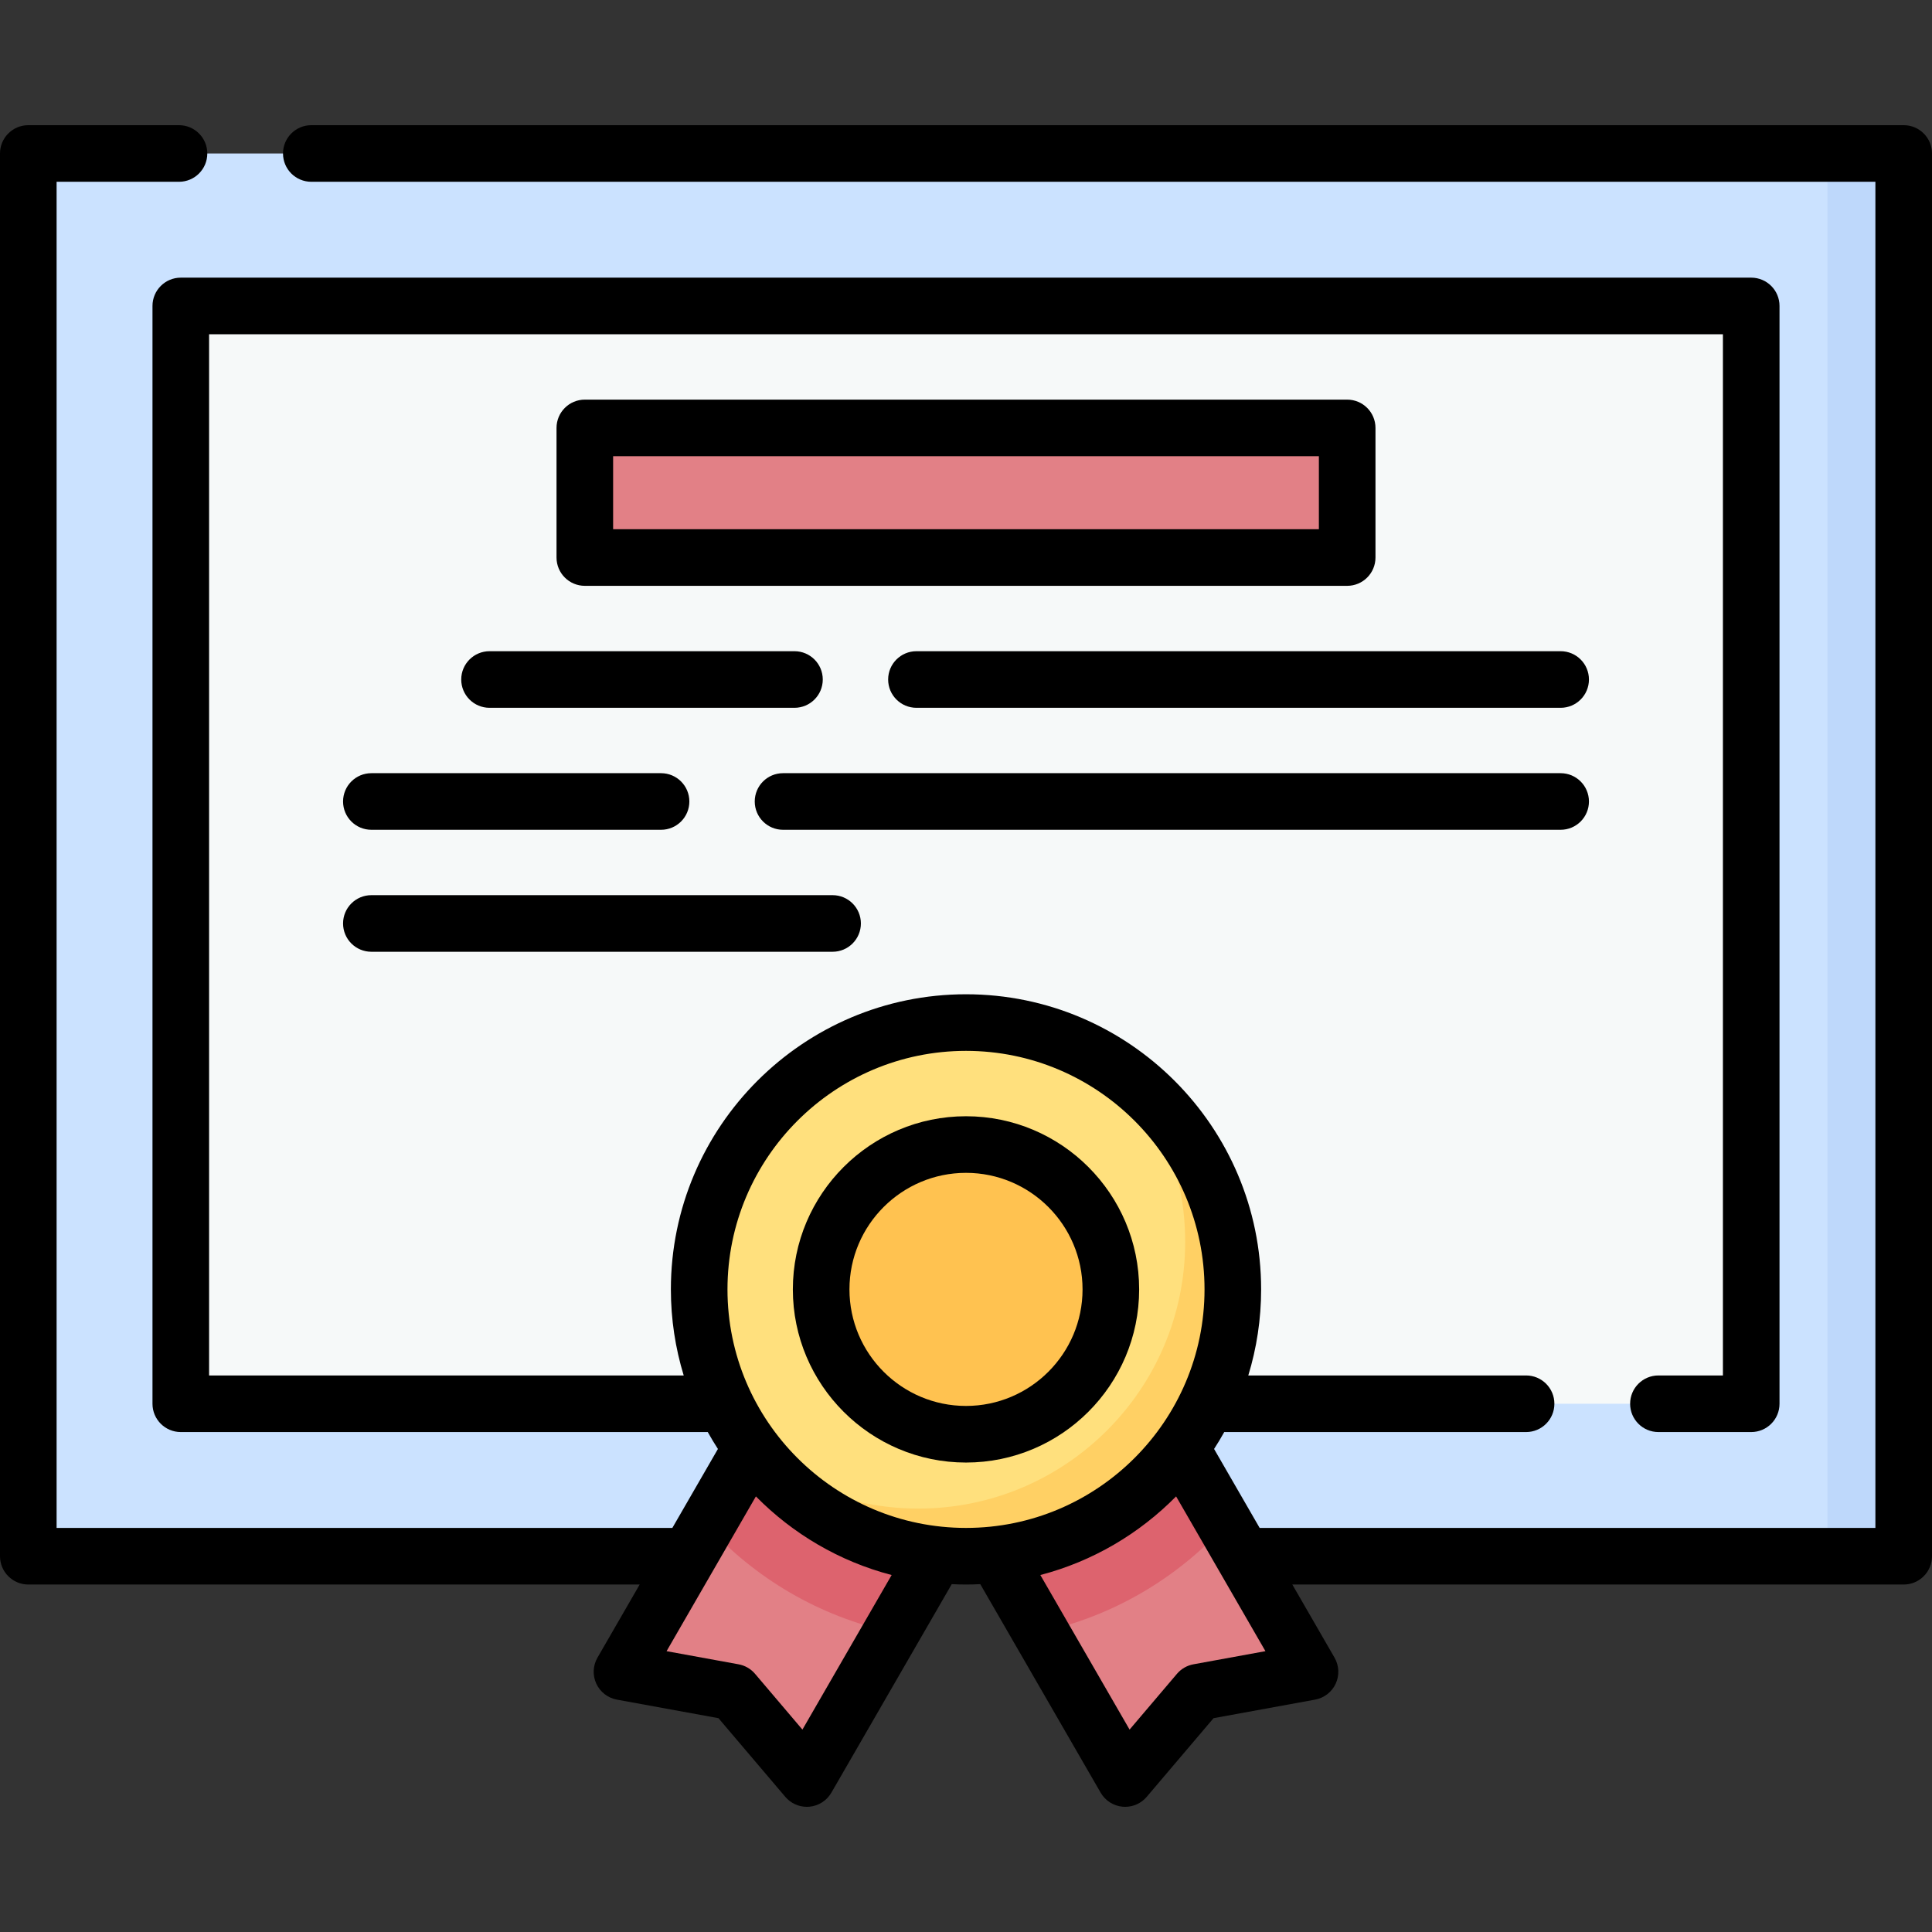 <svg id="Capa_1" enable-background="new 0 0 512 512" height="512" viewBox="0 0 512 512" width="512" xmlns="http://www.w3.org/2000/svg"><rect x="0" y="0" width="512" height="512" fill="#333333" stroke="none"/><g><g><path d="m7.5 40.674h497.001v371.74h-497.001z" fill="#cbe2ff"/></g><g><path d="m484.297 40.674h20.203v371.74h-20.203z" fill="#bed8fb"/></g><g><path d="m347.166 443.037-29.546 5.394-19.444 22.891-35.356-61.238 48.991-28.285z" fill="#e28086"/></g><g><path d="m164.835 443.037 29.546 5.394 19.444 22.891 35.356-61.238-48.991-28.285z" fill="#e28086"/></g><g><path d="m110.537 18.45h290.927v416.187h-290.927z" fill="#f6f9f9" transform="matrix(0 1 -1 0 482.544 -29.457)"/></g><g><path d="m238.828 29.562h34.346v202.033h-34.346z" fill="#e28086" transform="matrix(0 1 -1 0 386.579 -125.422)"/></g><g><path d="m324.736 404.187-12.925-22.387-48.99 28.285 12.95 22.43c19.193-4.176 36.194-14.293 48.965-28.328z" fill="#dd636e"/></g><g><path d="m187.265 404.187c12.771 14.036 29.773 24.152 48.966 28.327l12.95-22.43-48.99-28.285z" fill="#dd636e"/></g><g><circle cx="256" cy="341.702" fill="#ffe07d" r="70.711"/></g><g><path d="m299.276 285.8c9.274 11.962 14.809 26.968 14.809 43.276 0 39.053-31.659 70.711-70.711 70.711-16.307 0-31.314-5.535-43.276-14.809 12.935 16.685 33.157 27.436 55.903 27.436 39.053 0 70.711-31.659 70.711-70.711 0-22.746-10.751-42.968-27.436-55.903z" fill="#ffd064"/></g><g><circle cx="256" cy="341.702" fill="#ffc250" r="38.386"/></g><g><path d="m504.5 33.174h-422c-4.142 0-7.5 3.357-7.5 7.5s3.358 7.5 7.5 7.5h414.5v356.74h-163.179l-12.078-20.926c.944-1.462 1.847-2.951 2.694-4.478h79.992c4.143 0 7.5-3.357 7.5-7.5s-3.357-7.5-7.5-7.5h-73.618c2.206-7.22 3.401-14.876 3.401-22.808 0-43.126-35.086-78.211-78.212-78.211s-78.211 35.085-78.211 78.211c0 7.932 1.196 15.588 3.401 22.808h-125.779v-275.93h401.18v275.93h-17.091c-4.143 0-7.5 3.357-7.5 7.5s3.357 7.5 7.5 7.5h24.59c4.143 0 7.5-3.357 7.5-7.5v-290.93c0-4.143-3.357-7.5-7.5-7.5h-416.179c-4.142 0-7.5 3.357-7.5 7.5v290.93c0 4.143 3.358 7.5 7.5 7.5h139.653c.847 1.527 1.751 3.016 2.694 4.478l-12.078 20.926h-163.18v-356.74h32.438c4.142 0 7.5-3.357 7.5-7.5s-3.358-7.5-7.5-7.5h-39.938c-4.142 0-7.5 3.357-7.5 7.5v371.74c0 4.143 3.358 7.5 7.5 7.5h162.022l-11.185 19.379c-1.219 2.112-1.335 4.686-.311 6.898 1.024 2.214 3.061 3.791 5.46 4.229l26.912 4.913 17.712 20.849c1.432 1.686 3.526 2.645 5.715 2.645.225 0 .451-.01.678-.03 2.429-.221 4.599-1.607 5.819-3.72l31.898-55.258c1.253.06 2.513.096 3.78.096s2.527-.036 3.781-.096l31.899 55.258c1.219 2.112 3.39 3.499 5.818 3.72.227.021.452.03.678.03 2.189 0 4.283-.959 5.715-2.645l17.711-20.849 26.912-4.913c2.399-.438 4.436-2.015 5.46-4.229 1.024-2.213.908-4.786-.311-6.898l-11.185-19.379h162.022c4.143 0 7.5-3.357 7.5-7.5v-371.74c0-4.143-3.357-7.5-7.5-7.5zm-291.849 425.186-12.555-14.779c-1.121-1.32-2.665-2.212-4.369-2.522l-19.079-3.482 23.673-41.016c9.758 9.903 22.122 17.228 35.976 20.837zm-19.862-116.658c0-34.854 28.356-63.211 63.211-63.211s63.212 28.356 63.212 63.211-28.356 63.212-63.212 63.212c-34.854 0-63.211-28.356-63.211-63.212zm123.485 99.356c-1.704.311-3.248 1.202-4.369 2.522l-12.555 14.78-23.647-40.963c13.854-3.609 26.219-10.934 35.977-20.837l23.672 41.015z"/><path d="m357.017 155.251c4.143 0 7.5-3.357 7.5-7.5v-34.346c0-4.143-3.357-7.5-7.5-7.5h-202.033c-4.142 0-7.5 3.357-7.5 7.5v34.346c0 4.143 3.358 7.5 7.5 7.5zm-194.533-34.345h187.033v19.346h-187.033z"/><path d="m256 295.817c-25.302 0-45.886 20.584-45.886 45.886s20.584 45.886 45.886 45.886 45.886-20.584 45.886-45.886-20.584-45.886-45.886-45.886zm0 76.771c-17.031 0-30.886-13.855-30.886-30.886s13.856-30.885 30.886-30.885 30.886 13.855 30.886 30.886-13.855 30.885-30.886 30.885z"/><path d="m122.23 180.076c0 4.143 3.358 7.5 7.5 7.5h80.813c4.142 0 7.5-3.357 7.5-7.5s-3.358-7.5-7.5-7.5h-80.813c-4.142 0-7.5 3.358-7.5 7.5z"/><path d="m413.586 172.576h-170.718c-4.142 0-7.5 3.357-7.5 7.5s3.358 7.5 7.5 7.5h170.718c4.143 0 7.5-3.357 7.5-7.5s-3.357-7.5-7.5-7.5z"/><path d="m421.086 212.402c0-4.143-3.357-7.5-7.5-7.5h-206.073c-4.142 0-7.5 3.357-7.5 7.5s3.358 7.5 7.5 7.5h206.074c4.142 0 7.499-3.358 7.499-7.5z"/><path d="m90.915 212.402c0 4.143 3.358 7.5 7.5 7.5h76.772c4.142 0 7.5-3.357 7.5-7.5s-3.358-7.5-7.5-7.5h-76.772c-4.142 0-7.5 3.357-7.5 7.5z"/><path d="m98.415 252.227h122.229c4.142 0 7.5-3.357 7.5-7.5s-3.358-7.5-7.5-7.5h-122.229c-4.142 0-7.5 3.357-7.5 7.5s3.358 7.5 7.5 7.5z"/></g></g></svg>